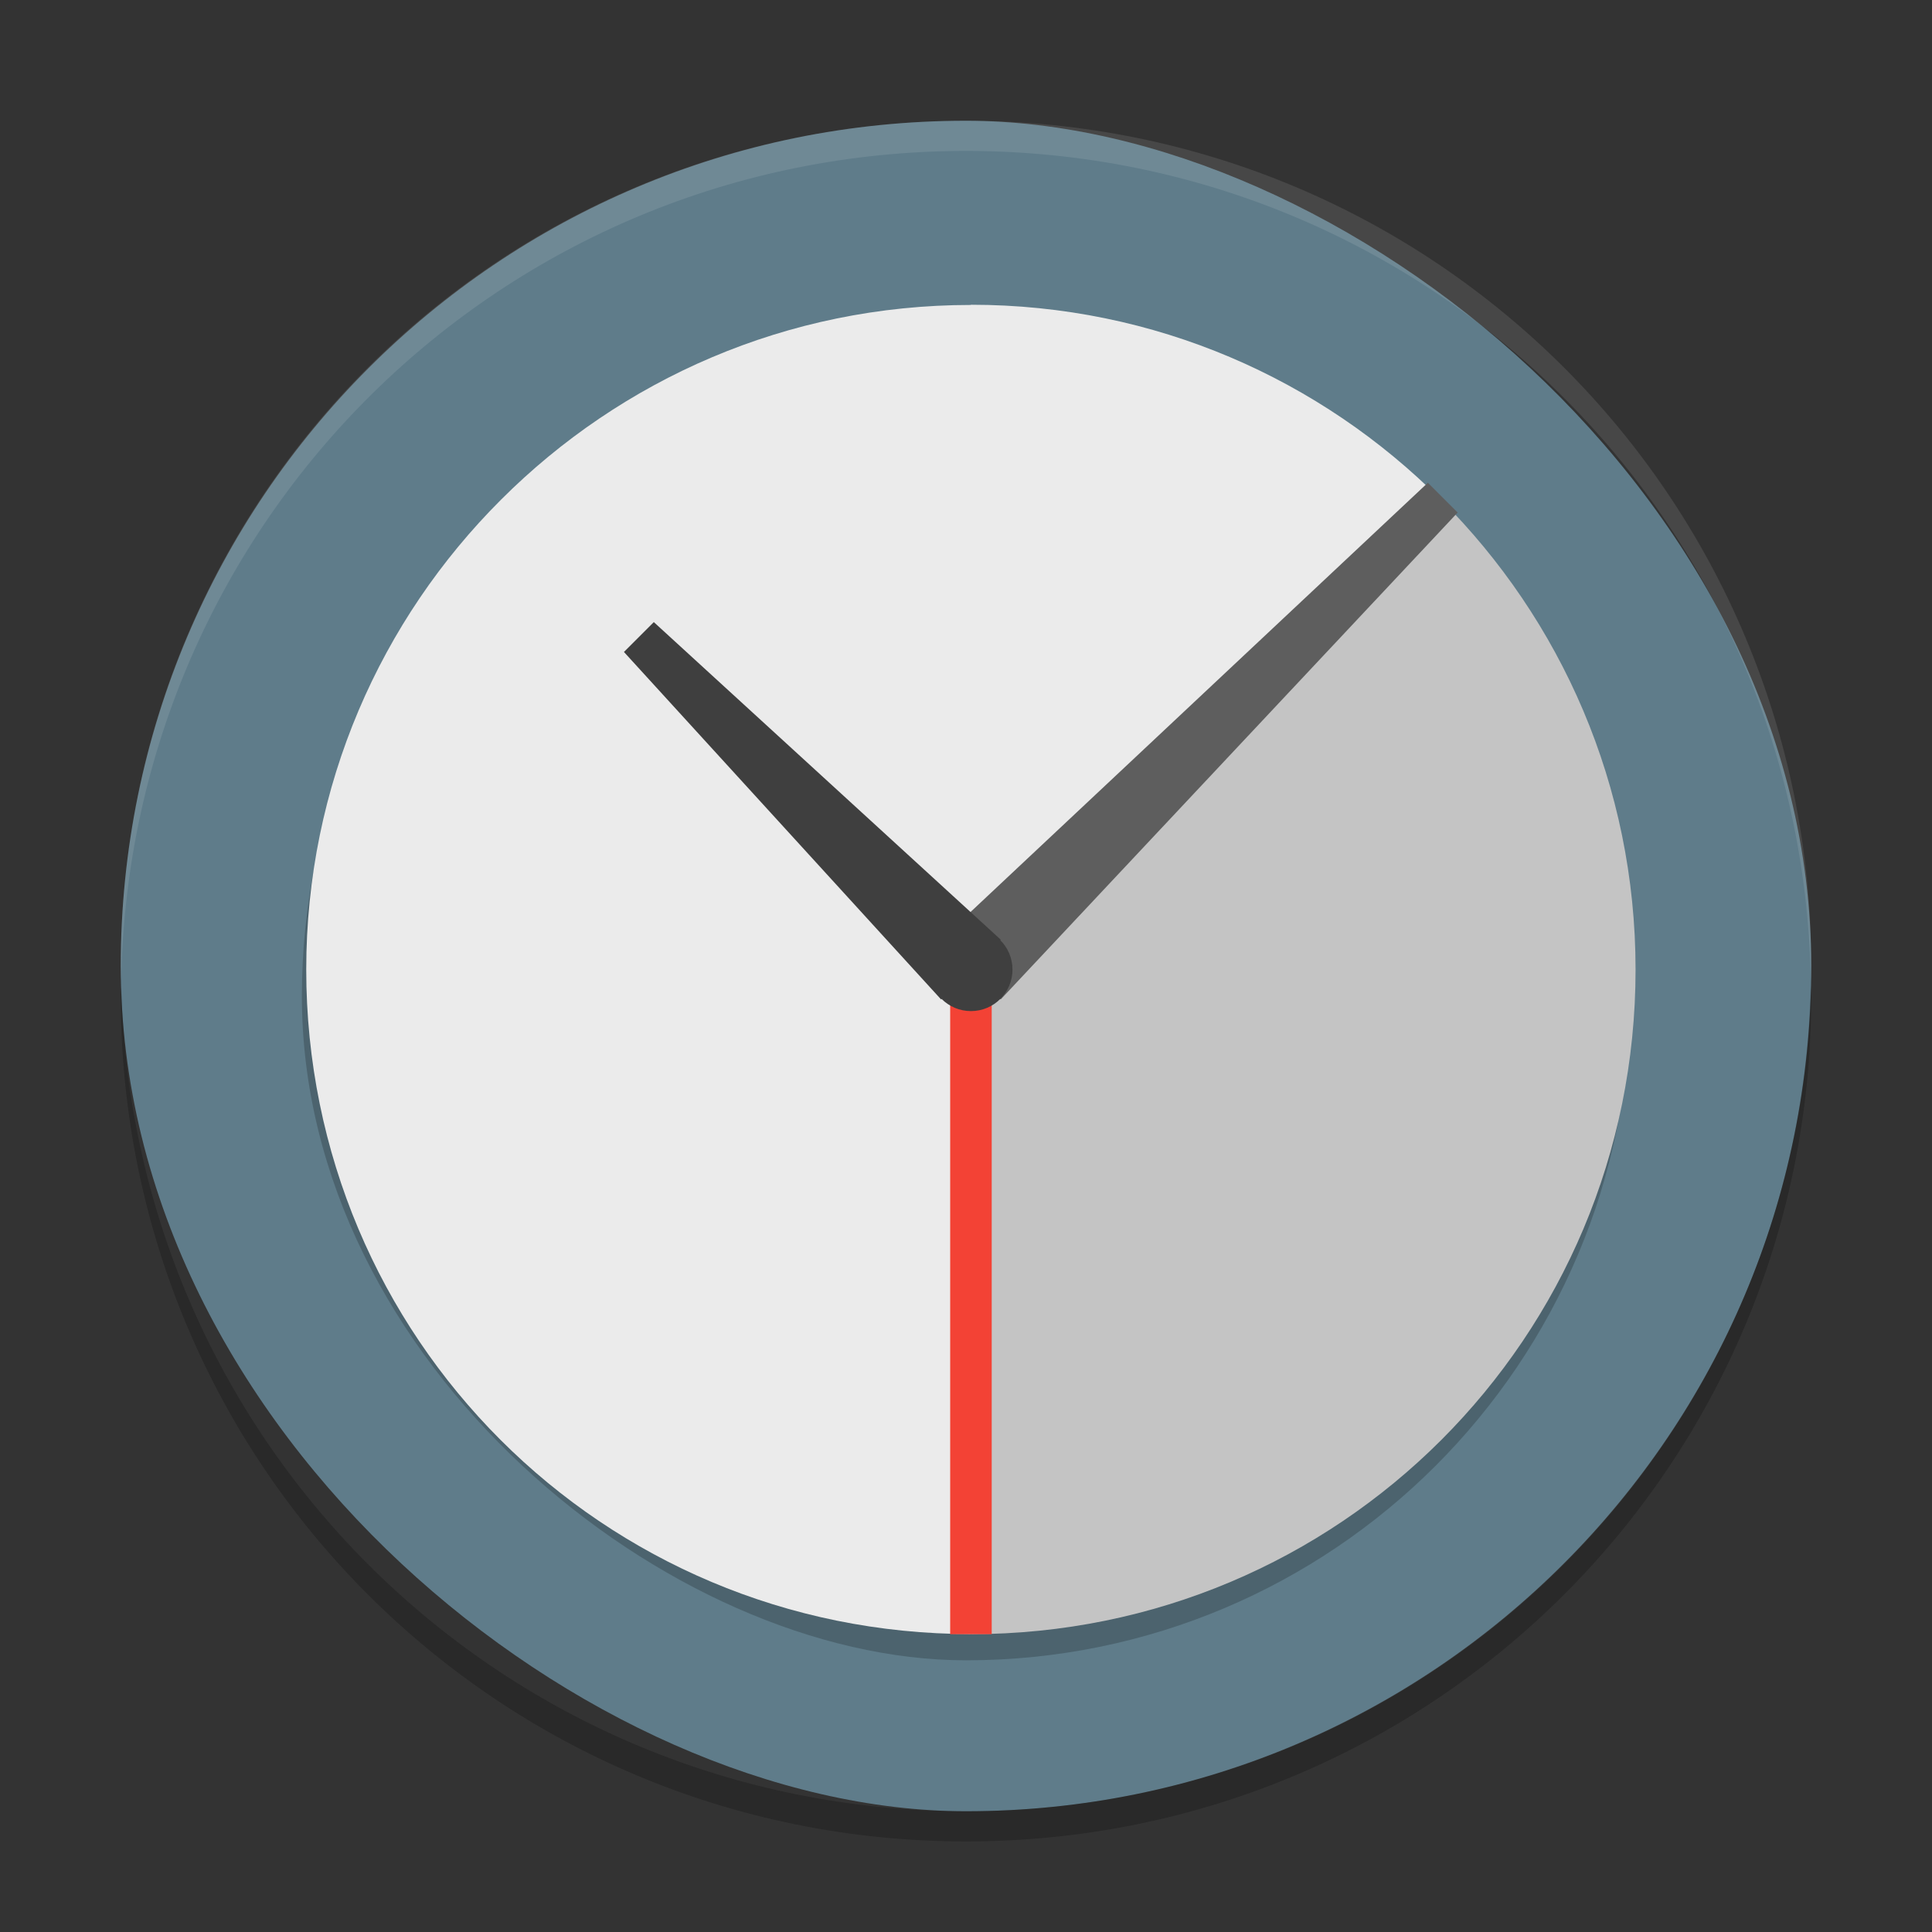 <svg width="64" height="64" version="1" xmlns="http://www.w3.org/2000/svg">
 <rect width="100%" height="100%" fill="#333333" stroke="none"/>
 <rect transform="matrix(0,-1,-1,0,0,0)" x="-60" y="-60" width="56" height="56" rx="28" ry="28" style="fill:#5f7c8a"/>
 <rect transform="matrix(0,-1,-1,0,0,0)" x="-55" y="-54" width="44" height="44" rx="22" ry="22" style="opacity:.2"/>
 <g transform="matrix(.688 0 0 .688 -193.5 -130.25)">
  <path d="m328 204c-8.864 0-16.841 3.591-22.625 9.375-5.79 5.78-9.38 13.76-9.38 22.62 0 17.728 14.272 32 32 32v-32l22.625-22.625c-5.78-5.79-13.76-9.38-22.62-9.38z" style="fill:#ebebeb"/>
  <path d="m350.62 213.38-22.62 22.62v32c17.728 0 32-14.272 32-32 0-8.864-3.591-16.841-9.375-22.625z" style="fill:#c4c4c4"/>
  <path d="m350 212.56-23.442 22.002 2.875 2.875 22.002-23.442-1.435-1.435z" style="fill:#5e5e5e"/>
  <path d="m328 236v32" style="fill:none;stroke-width:2;stroke:#f34235"/>
  <path d="m312.73 219.27-1.438 1.438 15.27 16.73 2.875-2.875z" style="fill:#3f3f3f"/>
  <circle transform="matrix(2,0,0,2,8,-132)" cx="160" cy="184" r="1" style="fill:#3f3f3f"/>
 </g>
 <path d="M 59.982,32.664 C 59.631,47.866 47.289,60 32,60 16.712,60 4.371,47.868 4.018,32.668 4.011,32.779 4,32.888 4,33 4,48.512 16.488,61 32,61 47.512,61 60,48.512 60,33 c 0,-0.113 -0.011,-0.224 -0.018,-0.336 z" style="opacity:.2"/>
 <path d="m32 4c-15.512 0-28 12.488-28 28 0 0.168 0.011 0.333 0.014 0.5 0.266-15.279 12.642-27.5 27.986-27.5s27.72 12.221 27.986 27.5c0.003-0.167 0.014-0.332 0.014-0.5 0-15.512-12.488-28-28-28z" style="fill:#ffffff;opacity:.1"/>
</svg>
